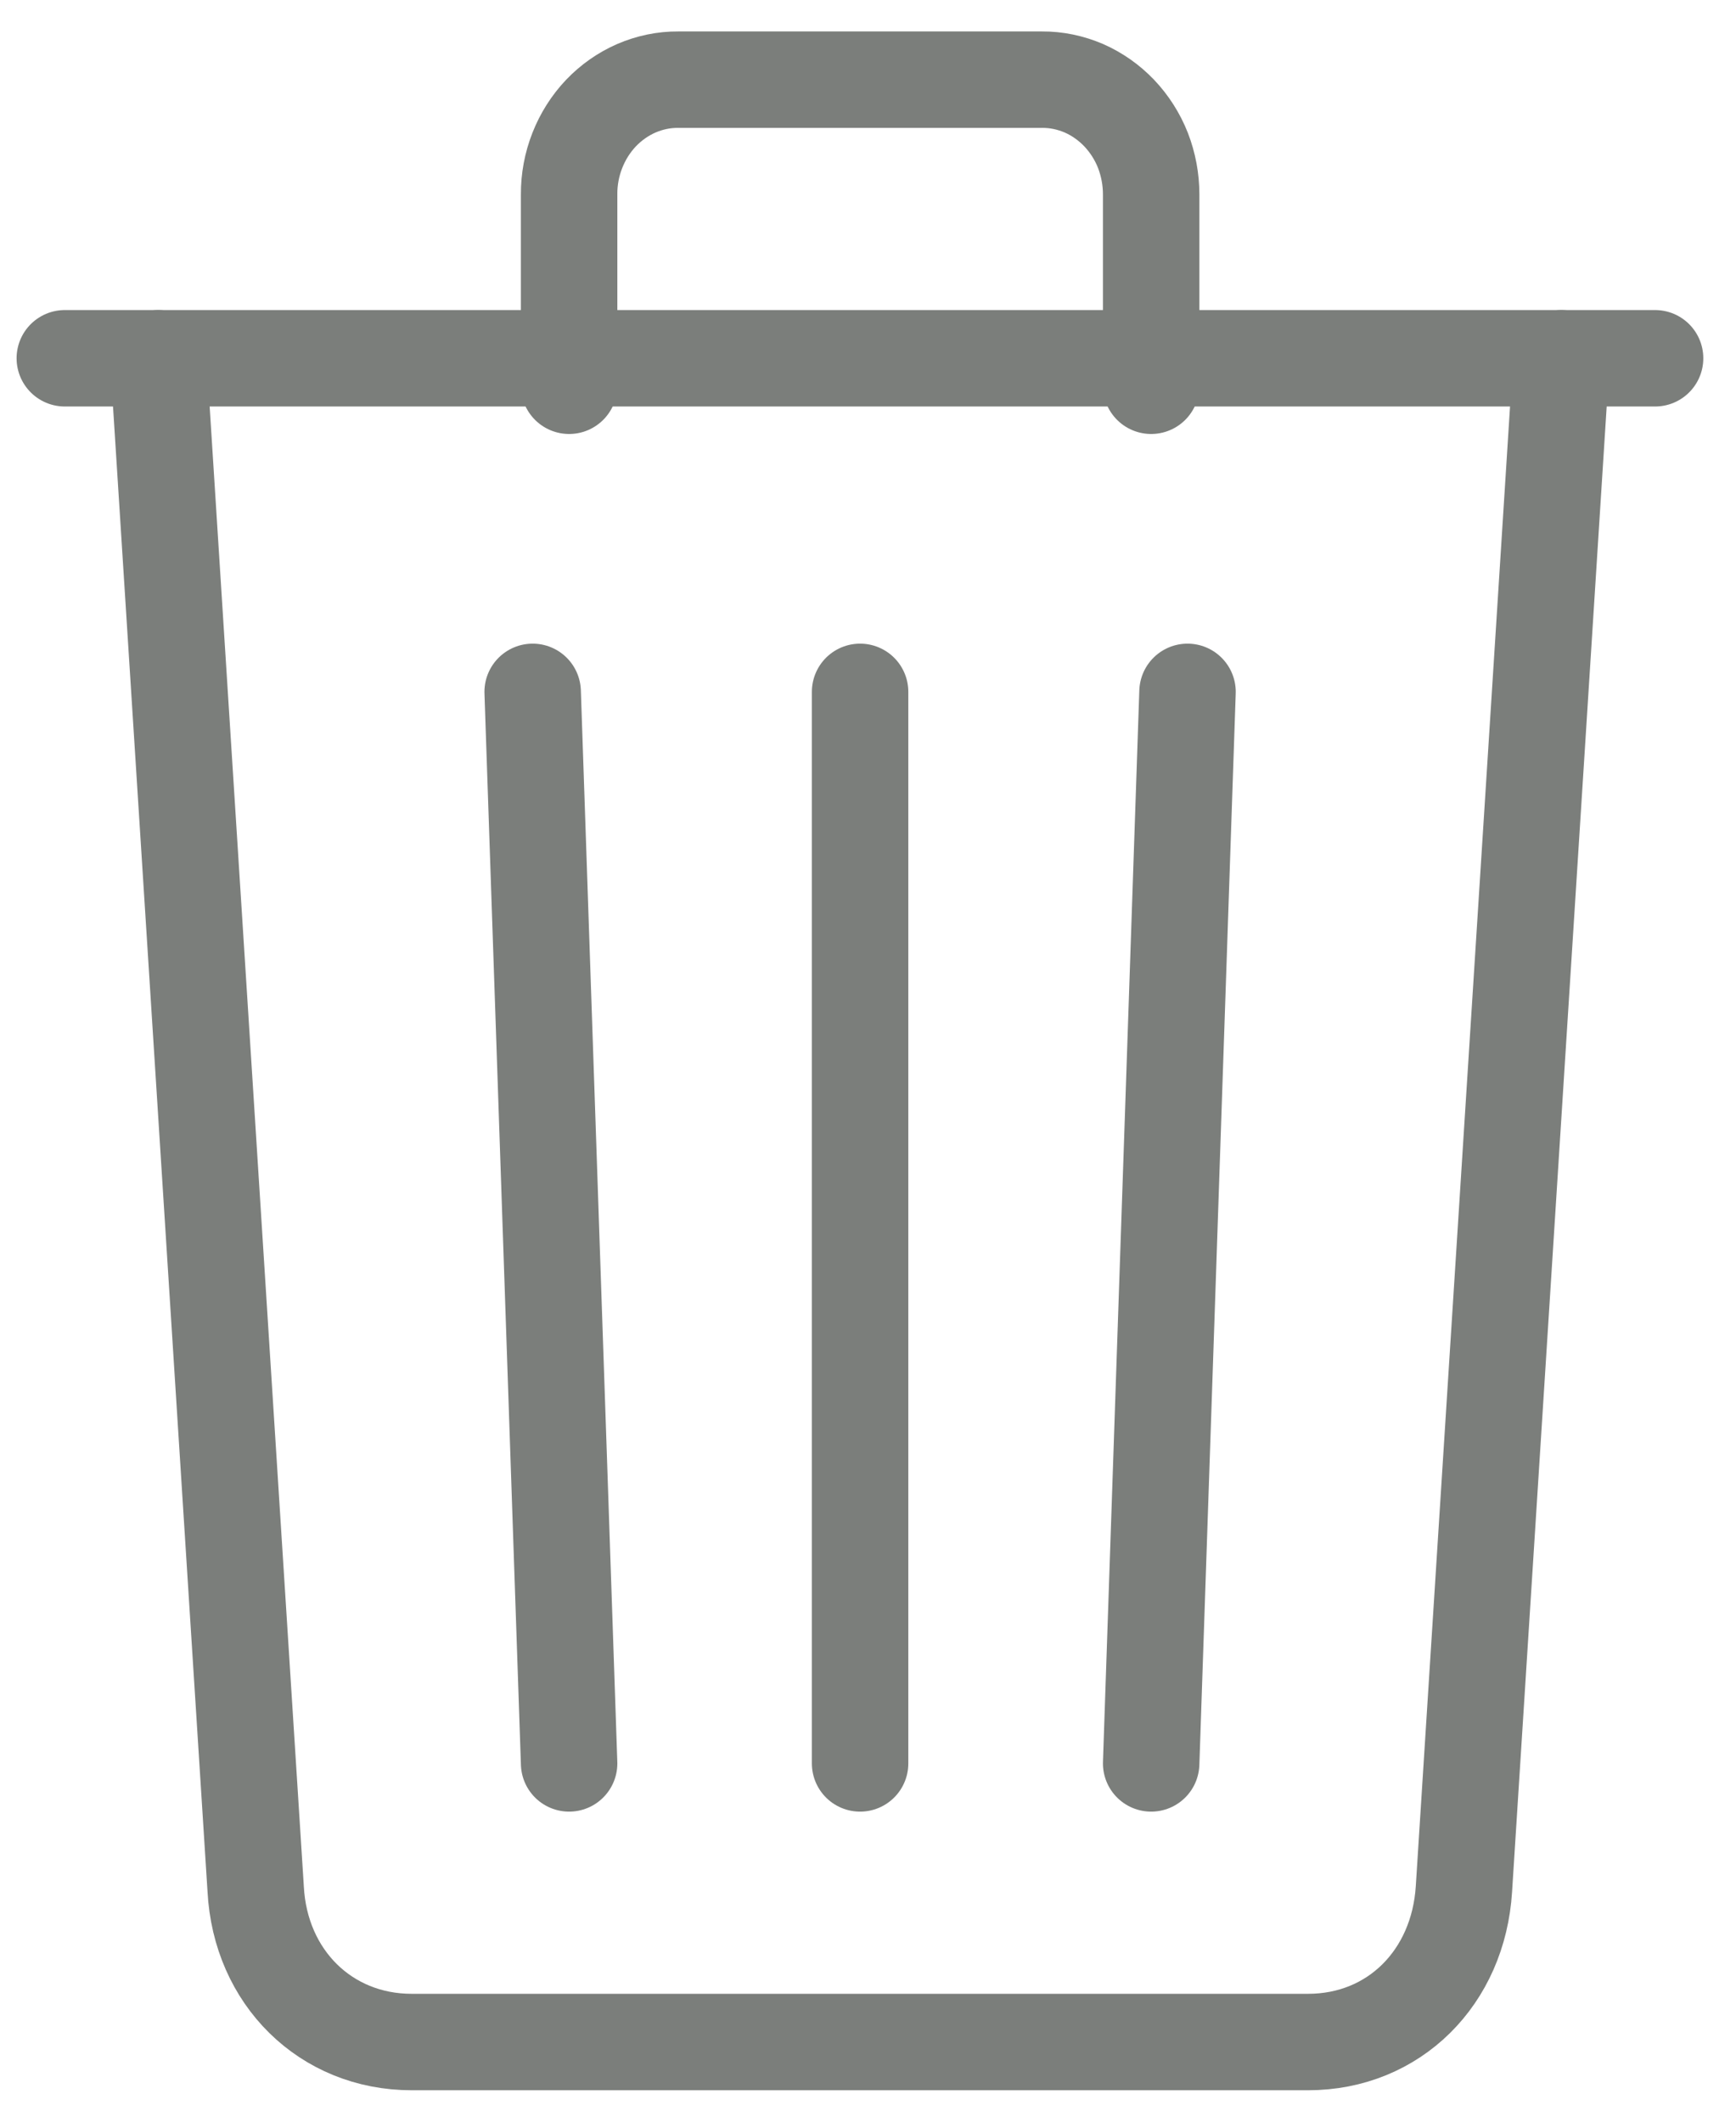 
<svg width="18" height="22" viewBox="0 0 18 22" fill="none" xmlns="http://www.w3.org/2000/svg">
<path d="M1.641 3.715L2.651 19.587C2.699 20.504 3.378 21.174 4.268 21.174H13.563C14.455 21.174 15.122 20.504 15.179 19.587L16.19 3.715" stroke="#7B7E7B" stroke-linecap="round" stroke-linejoin="round"/>
<path d="M0.672 3.715H17.161H0.672Z" fill="black"/>
<path d="M0.672 3.715H17.161" stroke="#7B7E7B" stroke-miterlimit="10" stroke-linecap="round"/>
<path d="M5.901 4V2.016C5.9 1.86 5.929 1.705 5.986 1.56C6.043 1.415 6.126 1.284 6.231 1.173C6.336 1.063 6.461 0.975 6.599 0.915C6.736 0.856 6.883 0.825 7.032 0.826H10.804C10.953 0.825 11.1 0.856 11.238 0.915C11.375 0.975 11.5 1.063 11.605 1.173C11.71 1.284 11.794 1.415 11.851 1.56C11.907 1.705 11.936 1.86 11.936 2.016V4M8.918 7.174V18.285M5.523 7.174L5.901 18.285M12.313 7.174L11.936 18.285" stroke="#7B7E7B" stroke-linecap="round" stroke-linejoin="round"/>
</svg>
